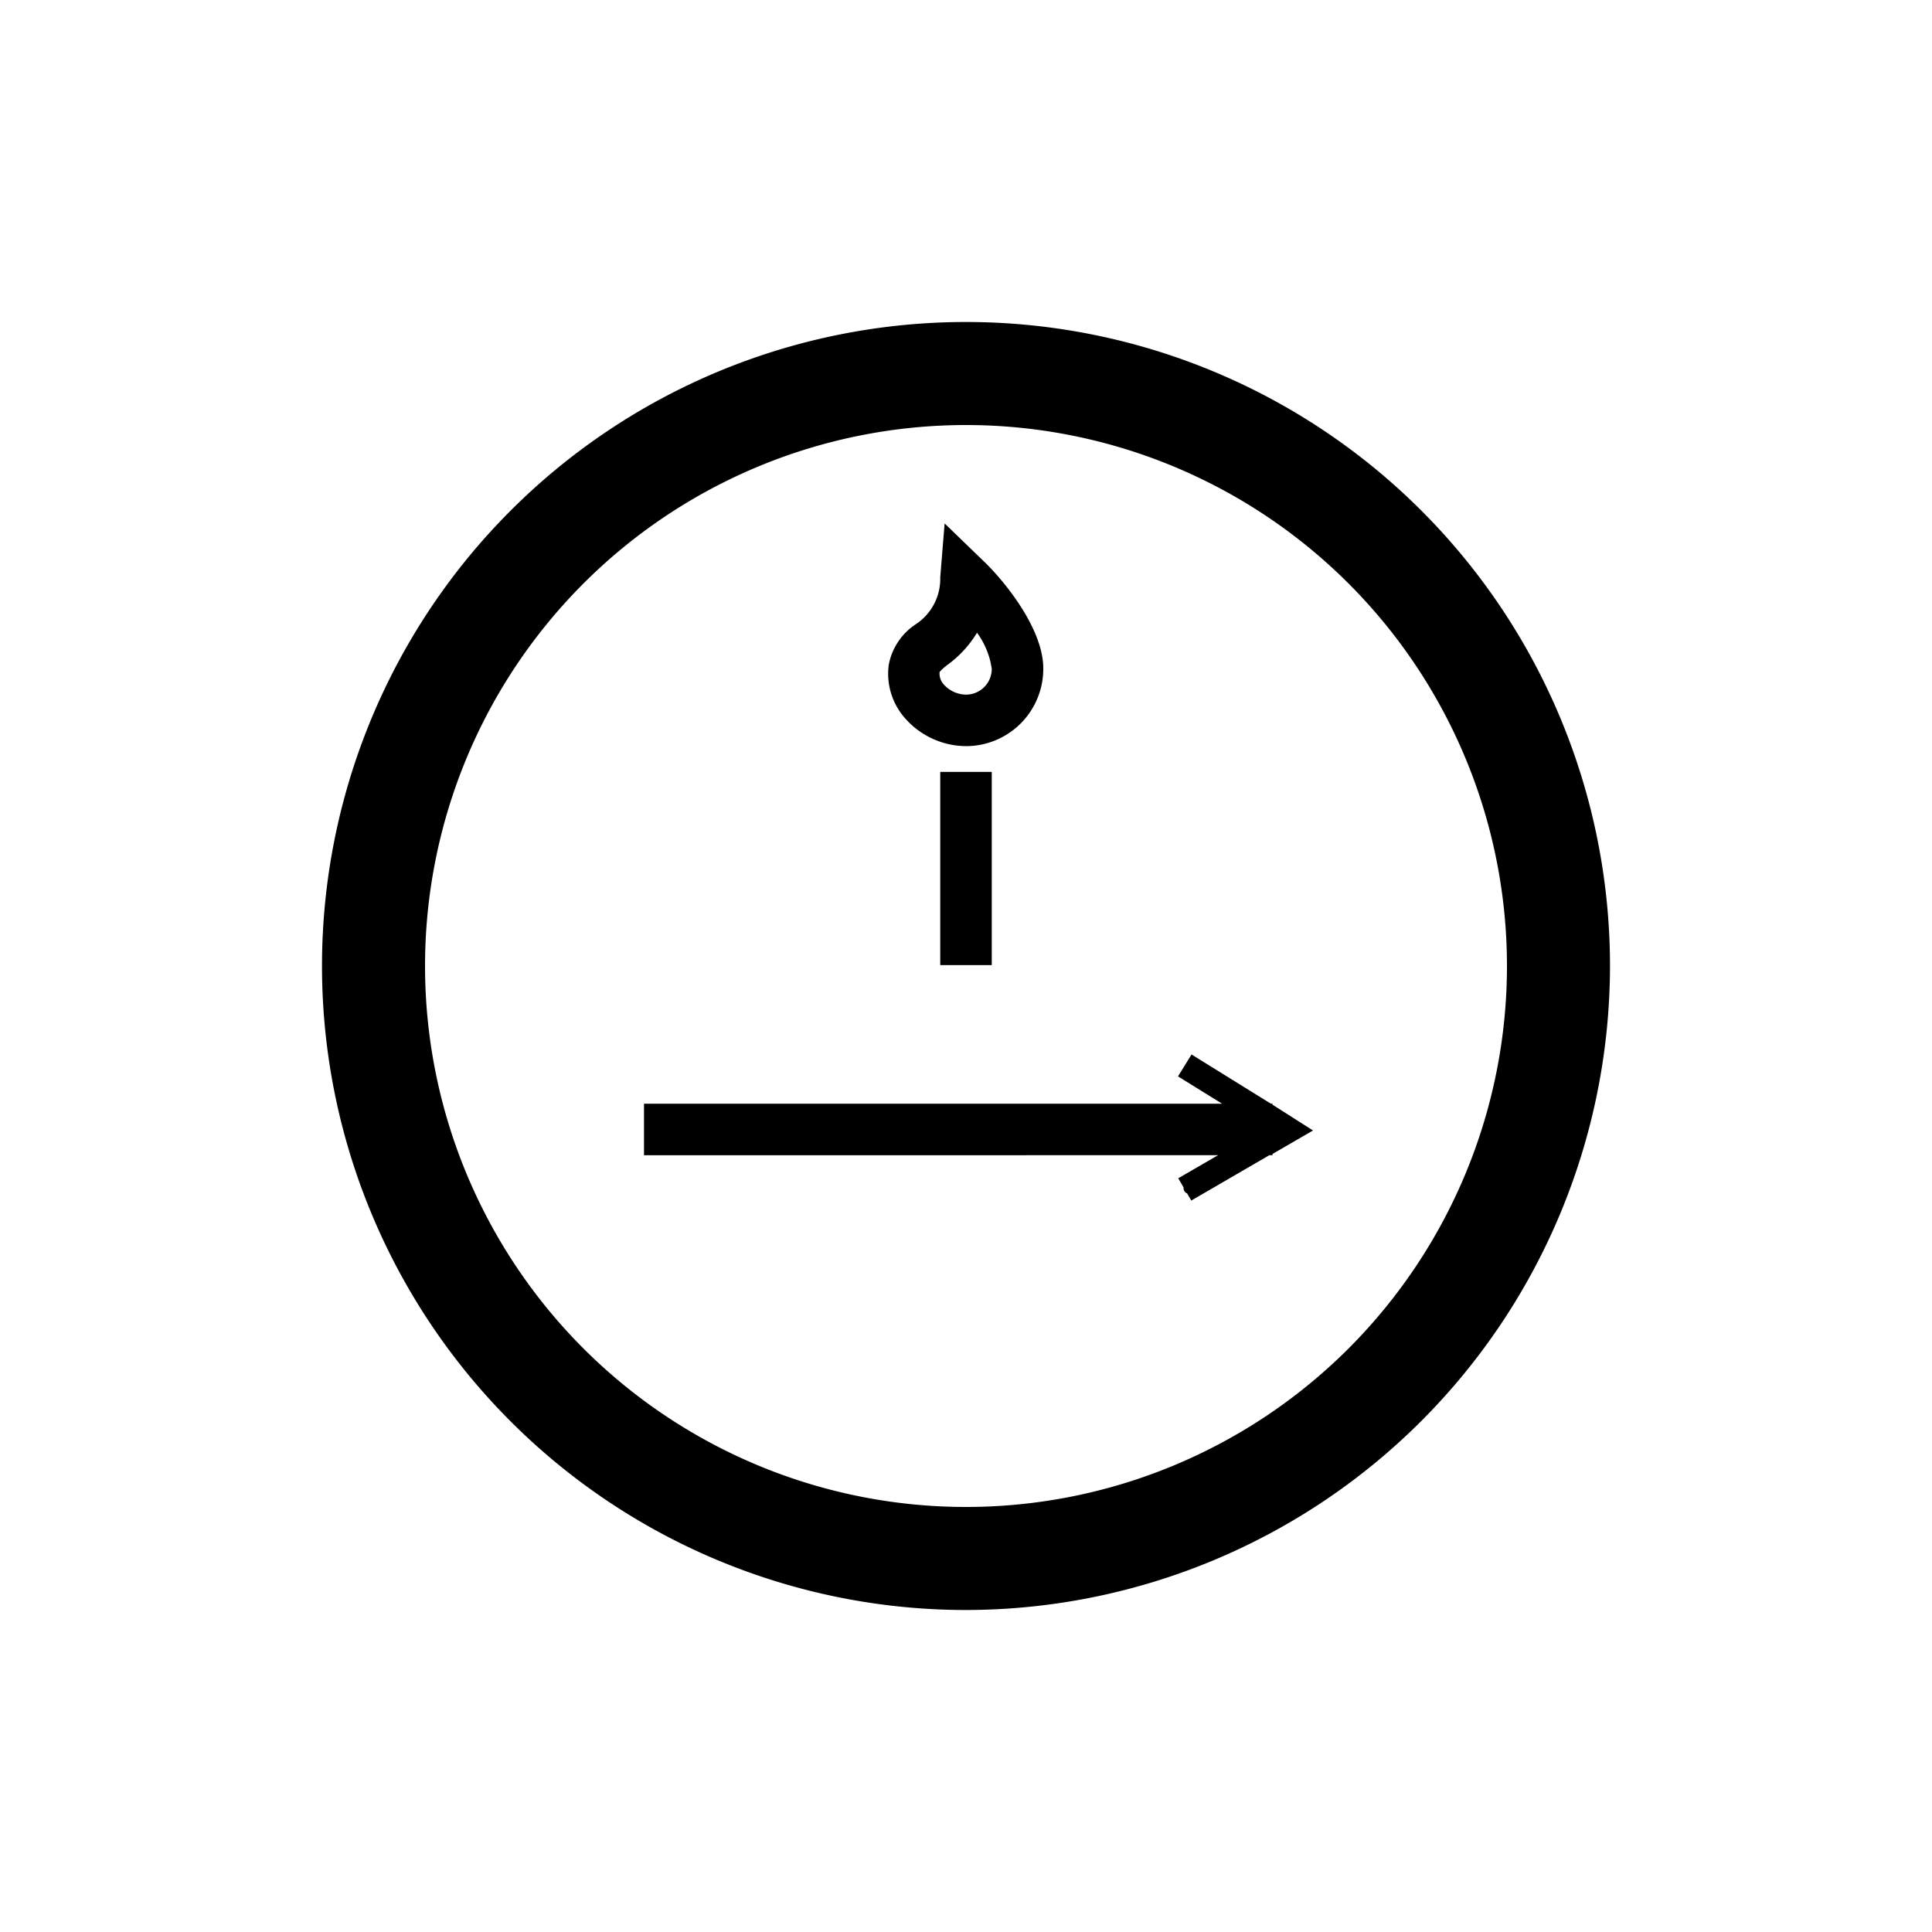 <svg id="Symbols" xmlns="http://www.w3.org/2000/svg" viewBox="0 0 150 150"><title>IX-hermit-bold</title><path d="M75,57.93A6.35,6.35,0,0,1,70.3,55.8,5.22,5.22,0,0,1,69,51.63a4.83,4.83,0,0,1,2.11-3.17A4.22,4.22,0,0,0,73,44.82l.34-4.18,3,2.9c1.61,1.53,4.66,5.25,4.66,8.36A6,6,0,0,1,75,57.93Zm.85-8.8a8.48,8.48,0,0,1-2.25,2.46,4.11,4.11,0,0,0-.65.58,1.27,1.27,0,0,0,.35,1,2.35,2.35,0,0,0,1.7.76,2,2,0,0,0,2-2A6.22,6.22,0,0,0,75.86,49.13Z"/><rect x="73" y="59.93" width="4" height="15"/><path d="M75,125a50,50,0,1,1,50-50A50.06,50.06,0,0,1,75,125Zm0-92a42,42,0,1,0,42,42A42,42,0,0,0,75,33Z"/><path d="M98.8,89.59l3.14-1.82-3.14-2v-.08h-.13l-6.16-3.82-1.05,1.7,3.42,2.12H50v4H94.57l-3.09,1.79.41.71a.53.53,0,0,0,.07.3.5.5,0,0,0,.21.17l.32.55,6.06-3.52h.25Z"/></svg>